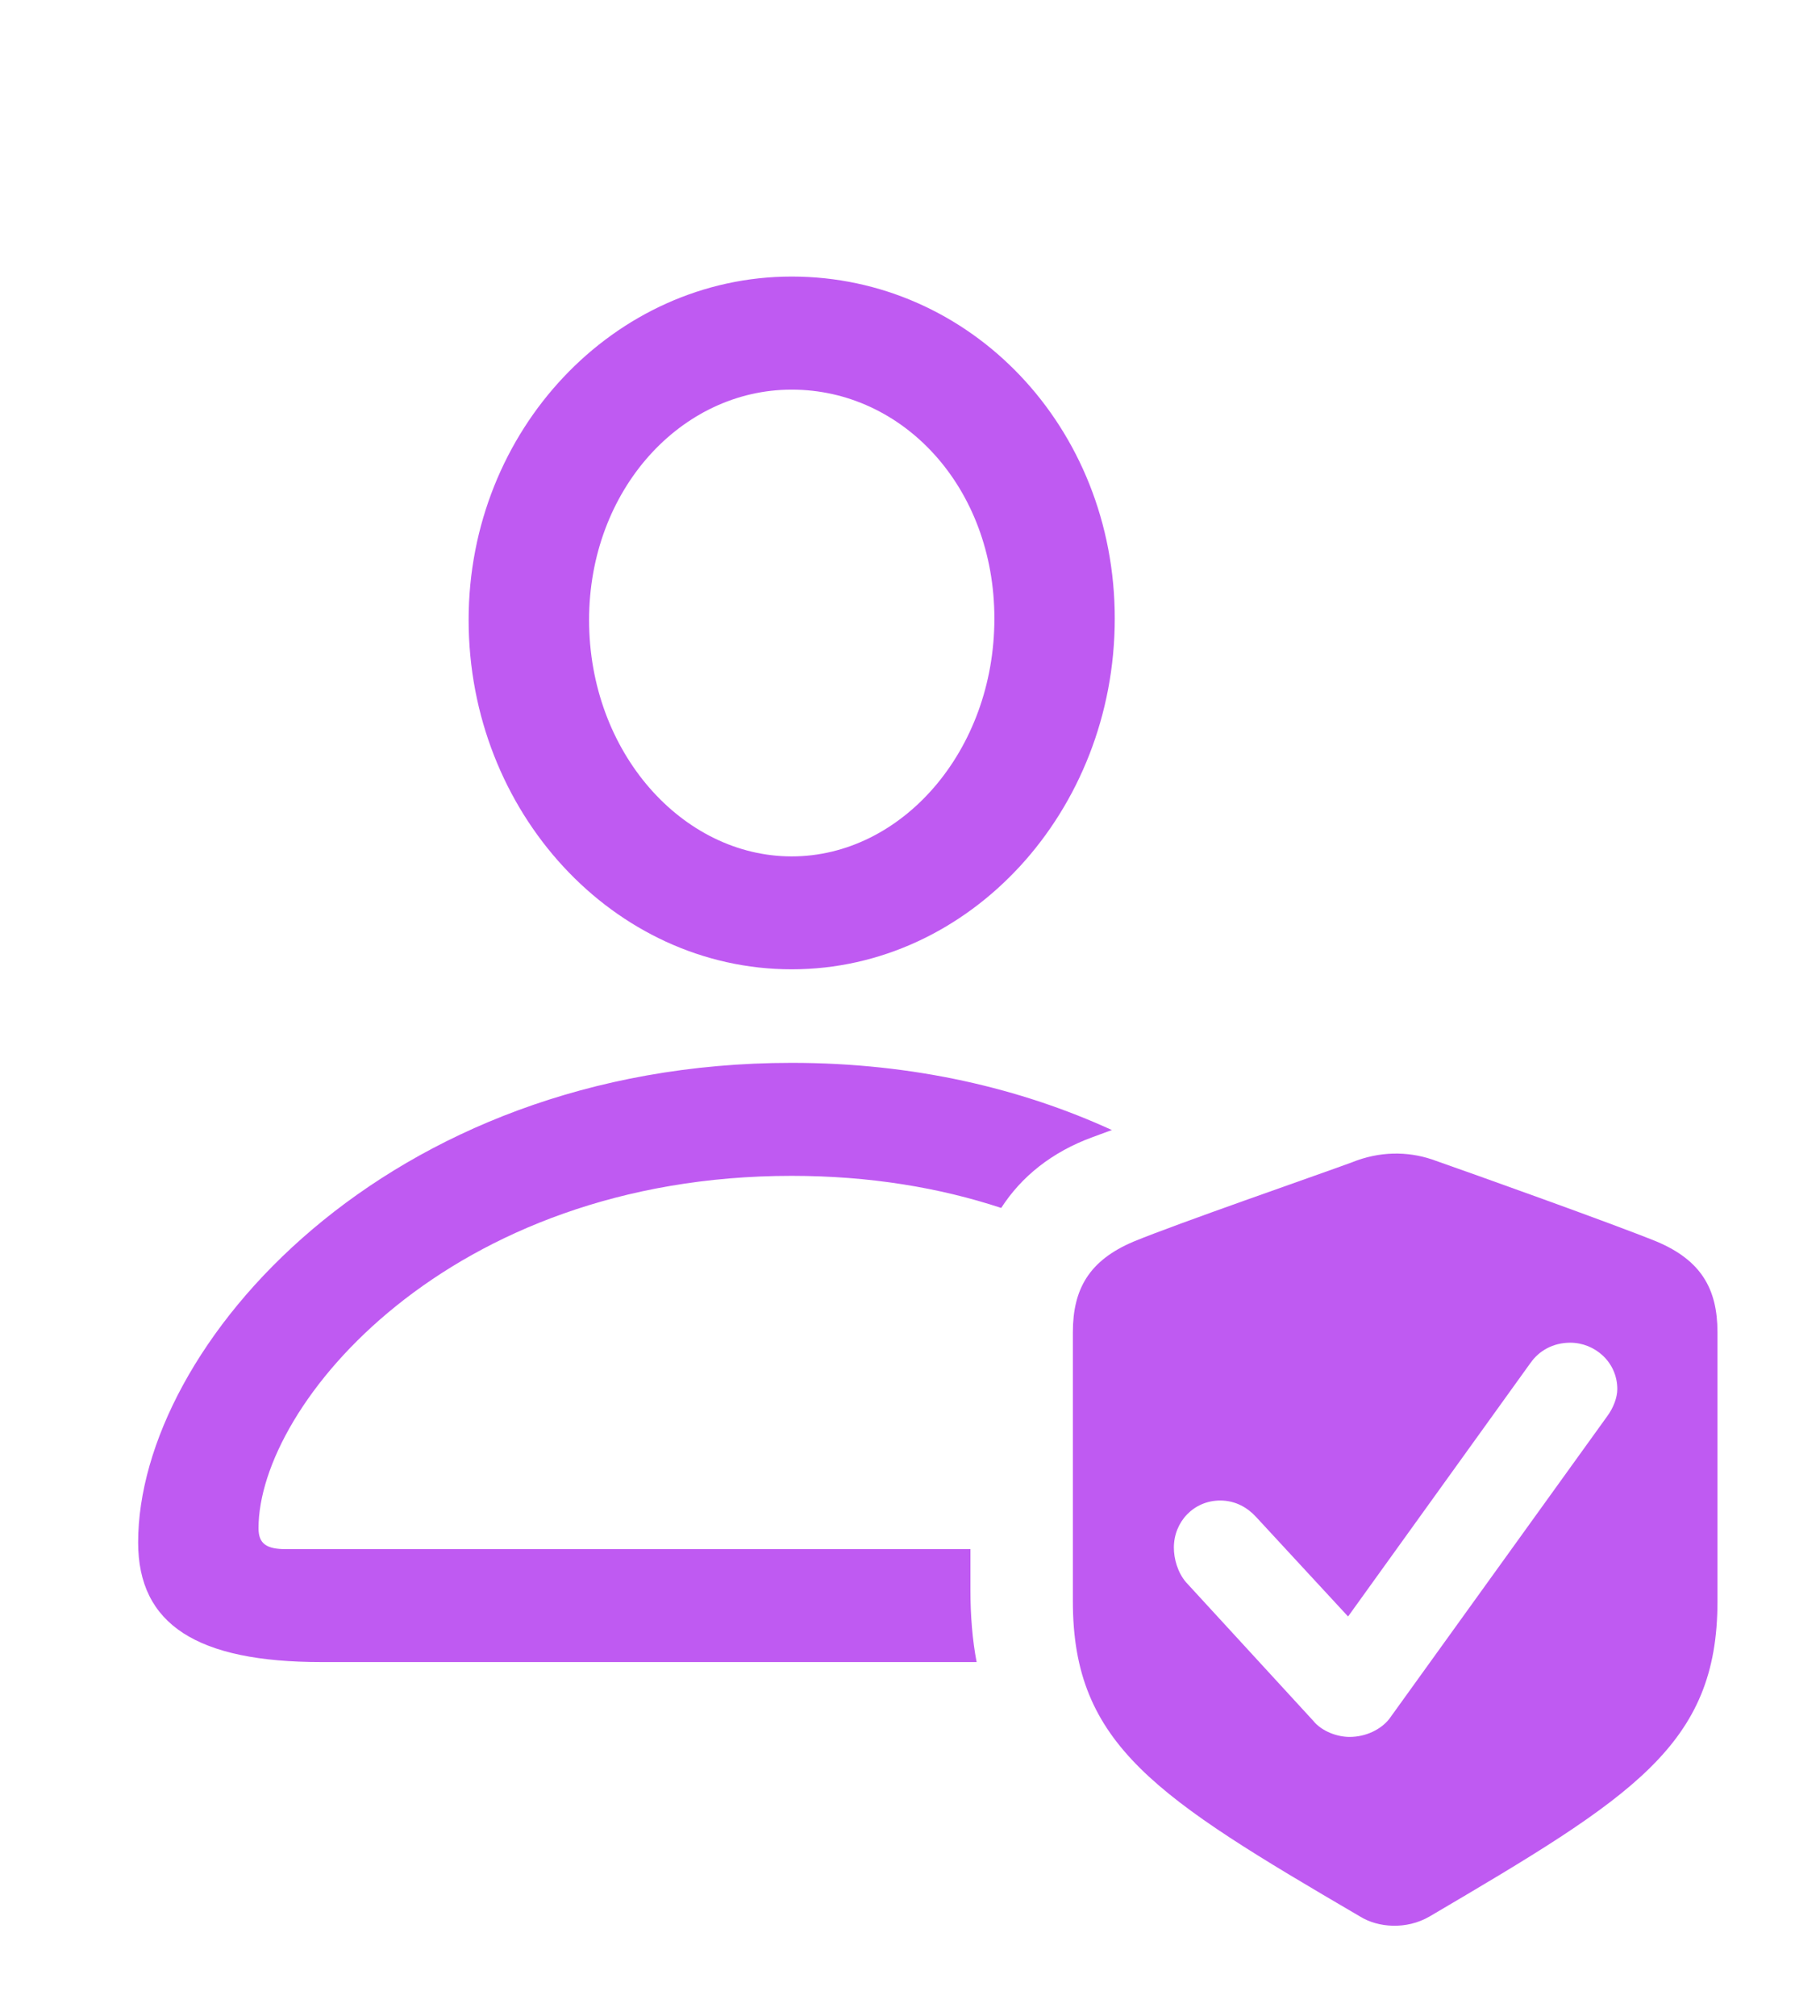 <?xml version="1.0" encoding="UTF-8" standalone="no"?>
<!--Generator: Apple Native CoreSVG 232.5-->

<svg
   version="1.1"
   width="23.768"
   height="26.317"
   id="svg2"
   sodipodi:docname="contact-global.svg"
   viewBox="3 1 23.768 26.317"
   inkscape:version="1.3 (0e150ed, 2023-07-21)"
   xmlns:inkscape="http://www.inkscape.org/namespaces/inkscape"
   xmlns:sodipodi="http://sodipodi.sourceforge.net/DTD/sodipodi-0.dtd"
   xmlns="http://www.w3.org/2000/svg"
   xmlns:svg="http://www.w3.org/2000/svg">
  <defs
     id="defs2" />
  <sodipodi:namedview
     id="namedview2"
     pagecolor="#ffffff"
     bordercolor="#000000"
     borderopacity="0.25"
     inkscape:showpageshadow="2"
     inkscape:pageopacity="0.0"
     inkscape:pagecheckerboard="0"
     inkscape:deskcolor="#d1d1d1"
     inkscape:zoom="8.6391824"
     inkscape:cx="13.369321"
     inkscape:cy="13.6587"
     inkscape:window-width="1536"
     inkscape:window-height="449"
     inkscape:window-x="0"
     inkscape:window-y="25"
     inkscape:window-maximized="0"
     inkscape:current-layer="svg2" />
  <g
     id="g2">
    <rect
       height="27.317"
       opacity="0"
       width="26.768"
       x="0"
       y="0"
       id="rect1" />
    <path
       d="m 17.52,15.751 -0.245,0.09 c -0.542,0.197 -0.938,0.521 -1.2,0.927 -0.801,-0.264 -1.717,-0.419 -2.736,-0.419 -4.482,0 -6.963,2.988 -6.963,4.6 0,0.205 0.107,0.273 0.361,0.273 h 8.936 v 0.527 c 0,0.343 0.026,0.658 0.081,0.947 H 7.197 c -1.621,0 -2.393,-0.488 -2.393,-1.562 0,-2.559 3.232,-6.26 8.535,-6.26 1.592,0 2.998,0.335 4.181,0.877 z m 0.038,-6.678 c 0,2.52 -1.895,4.58 -4.219,4.58 -2.324,0 -4.219,-2.051 -4.219,-4.561 0,-2.48 1.904,-4.482 4.219,-4.482 2.334,0 4.219,1.963 4.219,4.463 z m -6.865,0.02 c 0,1.729 1.221,3.086 2.646,3.086 1.436,0 2.647,-1.377 2.647,-3.105 0,-1.709 -1.191,-2.988 -2.647,-2.988 -1.445,0 -2.646,1.309 -2.646,3.008 z"
       fill="#bf5af2"
       id="path1" />
    <path
       d="m 21.699,16.134 c 0.557,0.195 2.363,0.84 2.939,1.074 0.576,0.244 0.791,0.615 0.791,1.182 v 3.516 c 0,1.875 -1.103,2.549 -3.76,4.111 -0.303,0.176 -0.674,0.146 -0.908,0 -2.656,-1.553 -3.75,-2.236 -3.75,-4.111 v -3.516 c 0,-0.566 0.215,-0.938 0.791,-1.182 0.566,-0.234 2.373,-0.859 2.852,-1.035 0.361,-0.146 0.723,-0.146 1.045,-0.039 z m 1.289,2.656 -2.383,3.311 -1.201,-1.299 c -0.107,-0.117 -0.264,-0.215 -0.469,-0.215 -0.342,0 -0.605,0.274 -0.605,0.615 0,0.146 0.049,0.322 0.156,0.449 l 1.66,1.807 c 0.117,0.146 0.322,0.215 0.478,0.215 0.215,0 0.41,-0.098 0.518,-0.234 l 2.842,-3.945 c 0.088,-0.117 0.137,-0.254 0.137,-0.361 0,-0.352 -0.293,-0.606 -0.615,-0.606 -0.225,0 -0.41,0.107 -0.518,0.264 z"
       fill="#bf5af2"
       id="path2" />
  </g>
</svg>
